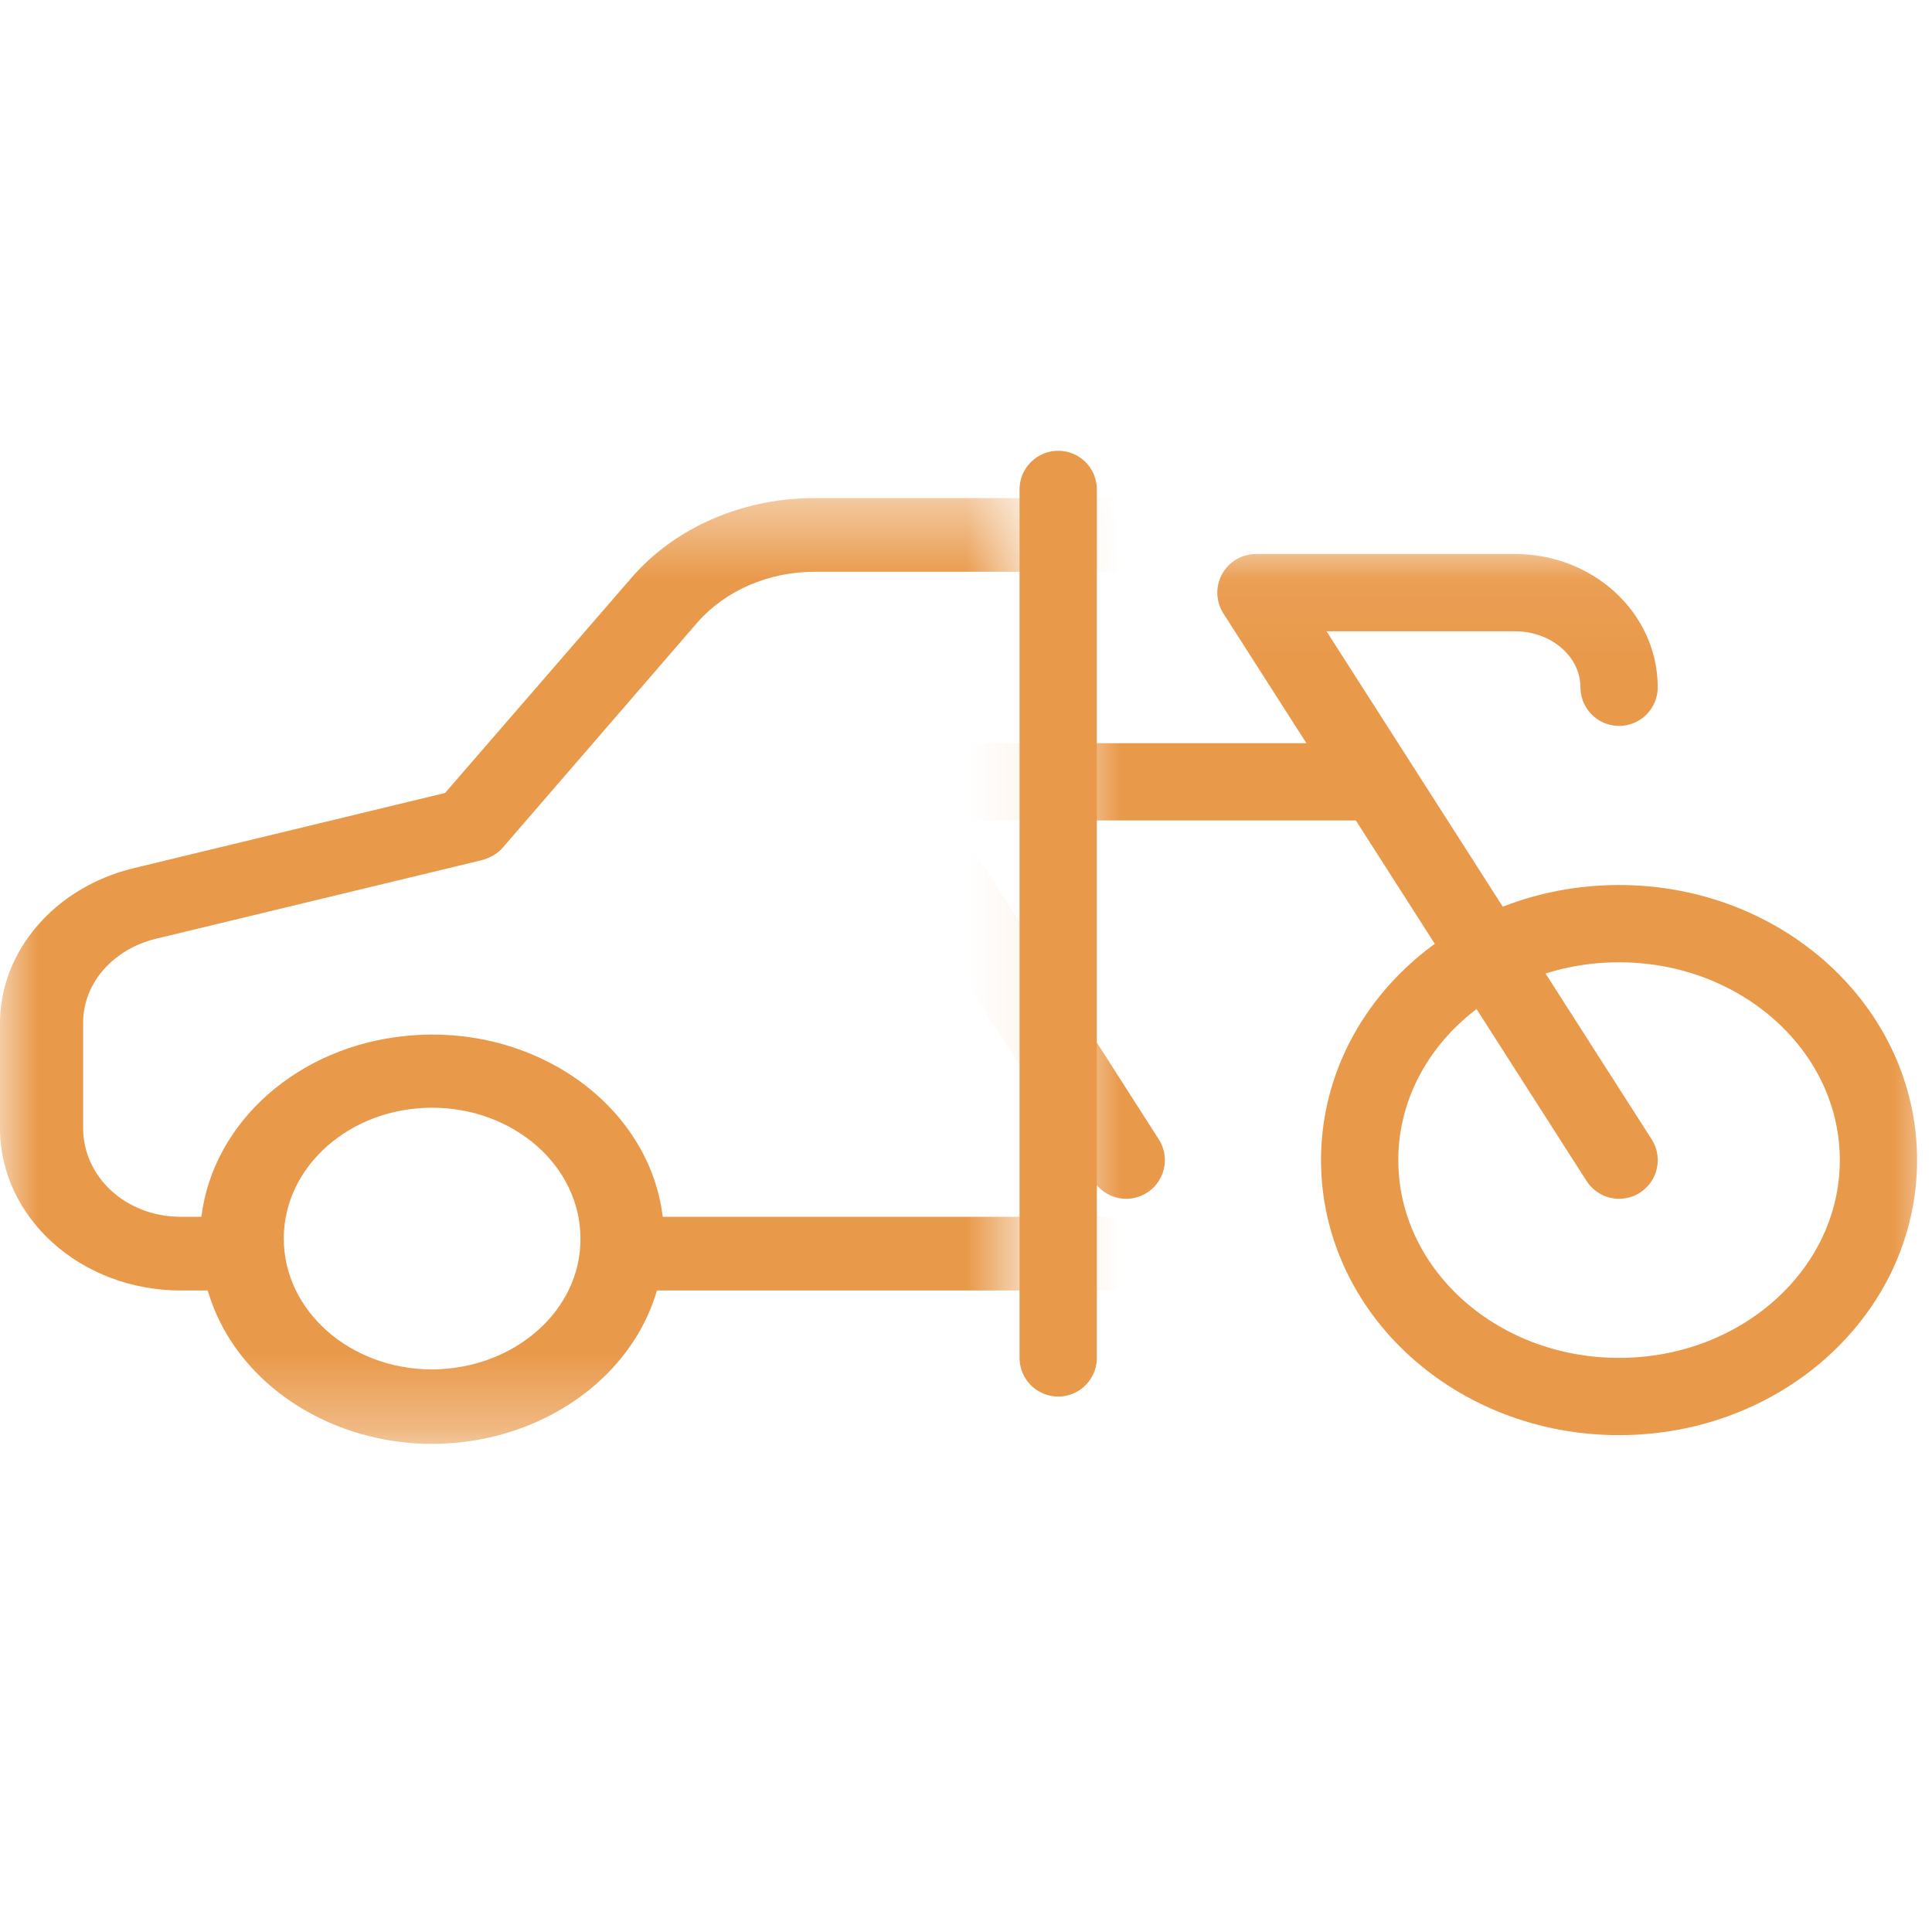 <svg width="25" height="25" viewBox="0 0 25 25" fill="none" xmlns="http://www.w3.org/2000/svg">
<mask id="mask0_1_2898" style="mask-type:alpha" maskUnits="userSpaceOnUse" x="0" y="6" width="14" height="13">
<rect y="6.445" width="13.194" height="12.238" fill="#C4C4C4"/>
</mask>
<g mask="url(#mask0_1_2898)">
<path d="M25.015 11.153L22.896 10.299L21.025 7.666C20.484 6.903 19.532 6.441 18.51 6.445H10.539C9.615 6.445 8.739 6.822 8.176 7.471L5.759 10.261L1.73 11.234C0.708 11.482 0 12.307 0 13.242V14.601C0 15.75 1.038 16.699 2.341 16.699H2.688C3.104 18.116 4.742 18.965 6.348 18.598C7.403 18.354 8.23 17.629 8.501 16.699H17.585C18.002 18.116 19.64 18.965 21.246 18.598C22.301 18.354 23.128 17.629 23.399 16.699H24.047C25.351 16.699 26.389 15.75 26.389 14.601V13.051C26.394 12.235 25.854 11.491 25.015 11.153ZM5.591 17.72C4.532 17.72 3.672 16.962 3.672 16.027C3.672 15.092 4.532 14.334 5.591 14.334C6.651 14.334 7.511 15.092 7.511 16.027C7.517 16.957 6.657 17.715 5.591 17.72ZM20.489 17.72C19.429 17.72 18.57 16.962 18.57 16.027C18.57 15.092 19.429 14.334 20.489 14.334C21.549 14.334 22.409 15.092 22.409 16.027C22.414 16.957 21.555 17.715 20.489 17.72ZM24.047 15.745H23.474C23.296 14.291 21.809 13.242 20.159 13.404C18.759 13.537 17.656 14.515 17.504 15.745H8.576C8.398 14.291 6.911 13.242 5.261 13.404C3.861 13.537 2.758 14.515 2.606 15.745H2.336C1.627 15.745 1.076 15.226 1.076 14.601V13.242C1.071 12.731 1.454 12.288 2.011 12.149L6.224 11.133C6.337 11.105 6.44 11.048 6.511 10.962L9.03 8.048C9.393 7.638 9.95 7.399 10.539 7.399H18.51C19.159 7.394 19.77 7.685 20.11 8.172L22.068 10.928C22.122 11.009 22.209 11.071 22.3 11.11L24.561 12.02C25.015 12.206 25.307 12.607 25.302 13.051V14.601H25.307C25.307 15.226 24.756 15.745 24.047 15.745Z" fill="#E9994A"/>
</g>
<mask id="mask1_1_2898" style="mask-type:alpha" maskUnits="userSpaceOnUse" x="13" y="7" width="13" height="13">
<rect x="13.89" y="7.057" width="11.111" height="12.238" fill="#C4C4C4"/>
</mask>
<g mask="url(#mask1_1_2898)">
<path d="M20.951 8.893C20.951 8.568 20.809 8.257 20.557 8.028C20.305 7.798 19.964 7.669 19.608 7.669H16.252L20.951 15.012" stroke="#E9994A" stroke-linecap="round" stroke-linejoin="round"/>
<path d="M20.95 18.071C22.804 18.071 24.307 16.702 24.307 15.012C24.307 13.322 22.804 11.952 20.95 11.952C19.096 11.952 17.594 13.322 17.594 15.012C17.594 16.702 19.096 18.071 20.95 18.071Z" stroke="#E9994A" stroke-linecap="round" stroke-linejoin="round"/>
<path d="M7.524 7.669H9.874L14.573 15.012" stroke="#E9994A" stroke-linecap="round" stroke-linejoin="round"/>
<path d="M17.769 10.117H11.44L7.524 15.012" stroke="#E9994A" stroke-linecap="round" stroke-linejoin="round"/>
</g>
<line x1="13.693" y1="6.333" x2="13.693" y2="17.571" stroke="#E9994A" stroke-linecap="round"/>
</svg>

